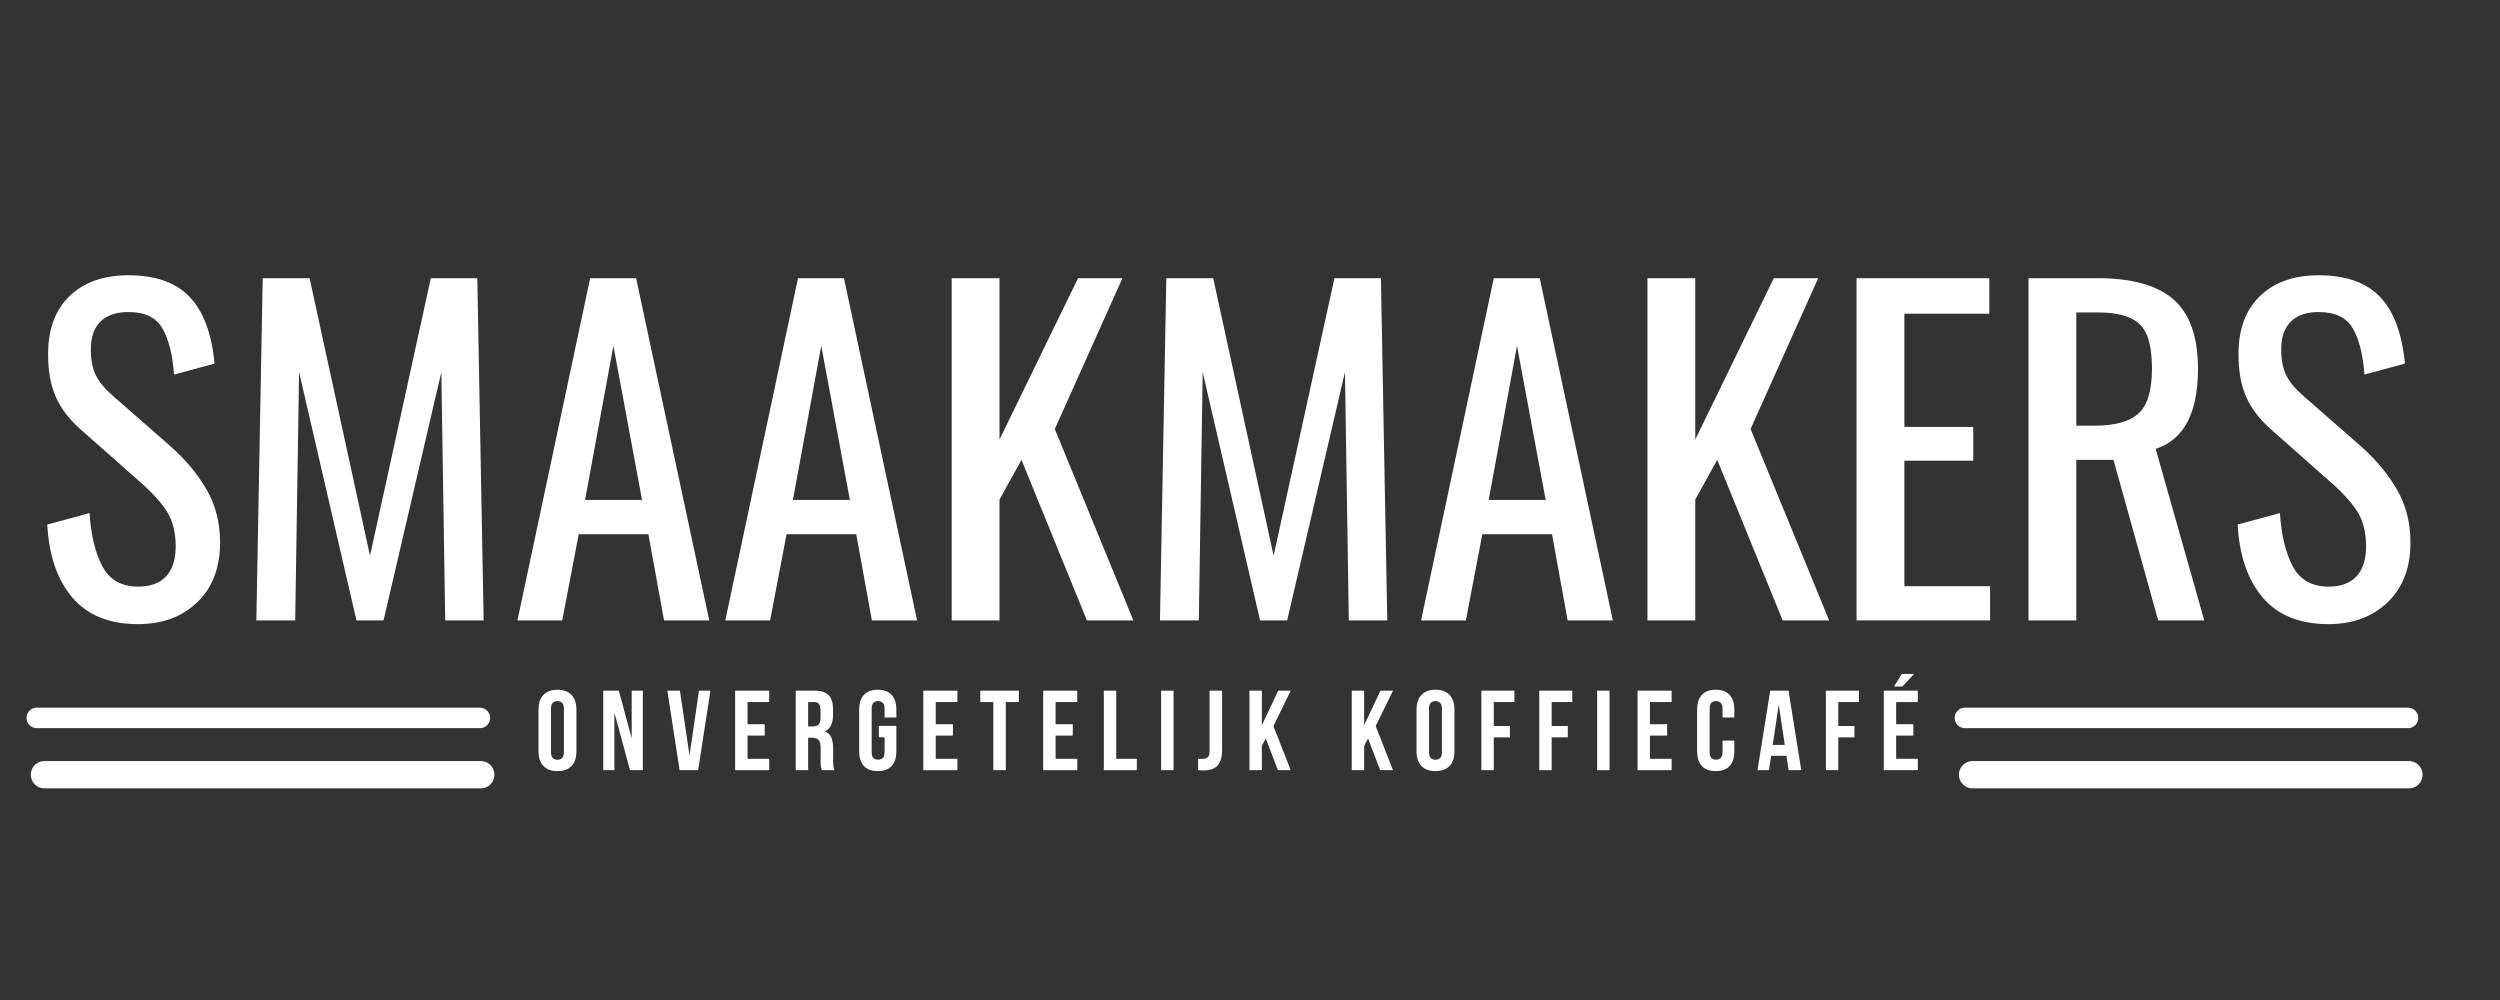 <svg xmlns="http://www.w3.org/2000/svg" xmlns:xlink="http://www.w3.org/1999/xlink" width="500" zoomAndPan="magnify" viewBox="0 0 375 150" height="200" preserveAspectRatio="xMidYMid meet" version="1.0"><rect x="0" y="0" width="375" height="150" fill="#333333" stroke="none"/><defs><g/></defs><g fill="#ffffff" fill-opacity="1"><g transform="translate(4.621, 93.056)"><g><path d="M 16.094 0.562 C 11.781 0.562 8.492 -0.766 6.234 -3.422 C 3.973 -6.078 2.719 -9.727 2.469 -14.375 L 8.812 -16.094 C 9.02 -12.801 9.66 -10.141 10.734 -8.109 C 11.816 -6.078 13.602 -5.062 16.094 -5.062 C 17.945 -5.062 19.348 -5.578 20.297 -6.609 C 21.254 -7.648 21.734 -9.145 21.734 -11.094 C 21.734 -13.195 21.289 -14.945 20.406 -16.344 C 19.52 -17.738 18.102 -19.281 16.156 -20.969 L 7.547 -28.578 C 5.805 -30.098 4.547 -31.734 3.766 -33.484 C 2.984 -35.234 2.594 -37.379 2.594 -39.922 C 2.594 -43.68 3.672 -46.594 5.828 -48.656 C 7.984 -50.727 10.922 -51.766 14.641 -51.766 C 18.691 -51.766 21.75 -50.688 23.812 -48.531 C 25.883 -46.375 27.133 -43.035 27.562 -38.516 L 21.484 -36.875 C 21.266 -39.875 20.68 -42.188 19.734 -43.812 C 18.785 -45.438 17.086 -46.25 14.641 -46.25 C 12.816 -46.25 11.422 -45.773 10.453 -44.828 C 9.484 -43.879 9 -42.473 9 -40.609 C 9 -39.086 9.25 -37.812 9.75 -36.781 C 10.258 -35.75 11.129 -34.703 12.359 -33.641 L 21.031 -26.047 C 23.27 -24.055 25.055 -21.898 26.391 -19.578 C 27.723 -17.254 28.391 -14.613 28.391 -11.656 C 28.391 -7.895 27.25 -4.914 24.969 -2.719 C 22.688 -0.531 19.727 0.562 16.094 0.562 Z M 16.094 0.562 "/></g></g></g><g fill="#ffffff" fill-opacity="1"><g transform="translate(34.594, 93.056)"><g><path d="M 4.812 -51.328 L 11.844 -51.328 L 20.906 -9.688 L 30.031 -51.328 L 37 -51.328 L 37.953 0 L 32.188 0 L 31.609 -37.25 L 22.938 0 L 18.875 0 L 10.266 -37.25 L 9.688 0 L 3.859 0 Z M 4.812 -51.328 "/></g></g></g><g fill="#ffffff" fill-opacity="1"><g transform="translate(76.416, 93.056)"><g><path d="M 12.109 -51.328 L 19 -51.328 L 29.969 0 L 23.188 0 L 20.844 -12.922 L 10.391 -12.922 L 7.922 0 L 1.203 0 Z M 19.891 -18.062 L 15.594 -41.188 L 11.344 -18.062 Z M 19.891 -18.062 "/></g></g></g><g fill="#ffffff" fill-opacity="1"><g transform="translate(107.593, 93.056)"><g><path d="M 12.109 -51.328 L 19 -51.328 L 29.969 0 L 23.188 0 L 20.844 -12.922 L 10.391 -12.922 L 7.922 0 L 1.203 0 Z M 19.891 -18.062 L 15.594 -41.188 L 11.344 -18.062 Z M 19.891 -18.062 "/></g></g></g><g fill="#ffffff" fill-opacity="1"><g transform="translate(138.769, 93.056)"><g><path d="M 3.984 -51.328 L 11.156 -51.328 L 11.156 -27.125 L 22.938 -51.328 L 29.594 -51.328 L 19.453 -28.703 L 31.234 0 L 24.266 0 L 14.453 -24.078 L 11.156 -18.125 L 11.156 0 L 3.984 0 Z M 3.984 -51.328 "/></g></g></g><g fill="#ffffff" fill-opacity="1"><g transform="translate(170.136, 93.056)"><g><path d="M 4.812 -51.328 L 11.844 -51.328 L 20.906 -9.688 L 30.031 -51.328 L 37 -51.328 L 37.953 0 L 32.188 0 L 31.609 -37.25 L 22.938 0 L 18.875 0 L 10.266 -37.25 L 9.688 0 L 3.859 0 Z M 4.812 -51.328 "/></g></g></g><g fill="#ffffff" fill-opacity="1"><g transform="translate(211.958, 93.056)"><g><path d="M 12.109 -51.328 L 19 -51.328 L 29.969 0 L 23.188 0 L 20.844 -12.922 L 10.391 -12.922 L 7.922 0 L 1.203 0 Z M 19.891 -18.062 L 15.594 -41.188 L 11.344 -18.062 Z M 19.891 -18.062 "/></g></g></g><g fill="#ffffff" fill-opacity="1"><g transform="translate(243.134, 93.056)"><g><path d="M 3.984 -51.328 L 11.156 -51.328 L 11.156 -27.125 L 22.938 -51.328 L 29.594 -51.328 L 19.453 -28.703 L 31.234 0 L 24.266 0 L 14.453 -24.078 L 11.156 -18.125 L 11.156 0 L 3.984 0 Z M 3.984 -51.328 "/></g></g></g><g fill="#ffffff" fill-opacity="1"><g transform="translate(274.501, 93.056)"><g><path d="M 3.984 -51.328 L 23.891 -51.328 L 23.891 -46 L 11.156 -46 L 11.156 -29.016 L 21.484 -29.016 L 21.484 -23.953 L 11.156 -23.953 L 11.156 -5.125 L 24.016 -5.125 L 24.016 0 L 3.984 0 Z M 3.984 -51.328 "/></g></g></g><g fill="#ffffff" fill-opacity="1"><g transform="translate(300.291, 93.056)"><g><path d="M 3.984 -51.328 L 14.312 -51.328 C 19.508 -51.328 23.32 -50.258 25.75 -48.125 C 28.188 -45.988 29.406 -42.516 29.406 -37.703 C 29.406 -31.109 27.289 -27.113 23.062 -25.719 L 30.344 0 L 23.438 0 L 16.734 -24.078 L 11.156 -24.078 L 11.156 0 L 3.984 0 Z M 13.875 -29.203 C 16.957 -29.203 19.164 -29.816 20.5 -31.047 C 21.832 -32.273 22.5 -34.492 22.5 -37.703 C 22.5 -39.805 22.266 -41.461 21.797 -42.672 C 21.328 -43.879 20.5 -44.766 19.312 -45.328 C 18.133 -45.898 16.469 -46.188 14.312 -46.188 L 11.156 -46.188 L 11.156 -29.203 Z M 13.875 -29.203 "/></g></g></g><g fill="#ffffff" fill-opacity="1"><g transform="translate(333.179, 93.056)"><g><path d="M 16.094 0.562 C 11.781 0.562 8.492 -0.766 6.234 -3.422 C 3.973 -6.078 2.719 -9.727 2.469 -14.375 L 8.812 -16.094 C 9.02 -12.801 9.66 -10.141 10.734 -8.109 C 11.816 -6.078 13.602 -5.062 16.094 -5.062 C 17.945 -5.062 19.348 -5.578 20.297 -6.609 C 21.254 -7.648 21.734 -9.145 21.734 -11.094 C 21.734 -13.195 21.289 -14.945 20.406 -16.344 C 19.52 -17.738 18.102 -19.281 16.156 -20.969 L 7.547 -28.578 C 5.805 -30.098 4.547 -31.734 3.766 -33.484 C 2.984 -35.234 2.594 -37.379 2.594 -39.922 C 2.594 -43.68 3.672 -46.594 5.828 -48.656 C 7.984 -50.727 10.922 -51.766 14.641 -51.766 C 18.691 -51.766 21.75 -50.688 23.812 -48.531 C 25.883 -46.375 27.133 -43.035 27.562 -38.516 L 21.484 -36.875 C 21.266 -39.875 20.68 -42.188 19.734 -43.812 C 18.785 -45.438 17.086 -46.25 14.641 -46.25 C 12.816 -46.25 11.422 -45.773 10.453 -44.828 C 9.484 -43.879 9 -42.473 9 -40.609 C 9 -39.086 9.25 -37.812 9.75 -36.781 C 10.258 -35.75 11.129 -34.703 12.359 -33.641 L 21.031 -26.047 C 23.27 -24.055 25.055 -21.898 26.391 -19.578 C 27.723 -17.254 28.391 -14.613 28.391 -11.656 C 28.391 -7.895 27.25 -4.914 24.969 -2.719 C 22.688 -0.531 19.727 0.562 16.094 0.562 Z M 16.094 0.562 "/></g></g></g><g fill="#ffffff" fill-opacity="1"><g transform="translate(80.245, 115.524)"><g><path d="M 2.406 -2.734 C 2.406 -2.305 2.488 -2.004 2.656 -1.828 C 2.832 -1.648 3.07 -1.562 3.375 -1.562 C 3.664 -1.562 3.898 -1.648 4.078 -1.828 C 4.254 -2.004 4.344 -2.305 4.344 -2.734 L 4.344 -9.188 C 4.344 -9.613 4.254 -9.914 4.078 -10.094 C 3.898 -10.27 3.664 -10.359 3.375 -10.359 C 3.07 -10.359 2.832 -10.27 2.656 -10.094 C 2.488 -9.914 2.406 -9.613 2.406 -9.188 Z M 0.531 -9.062 C 0.531 -10.031 0.773 -10.77 1.266 -11.281 C 1.754 -11.801 2.457 -12.062 3.375 -12.062 C 4.289 -12.062 4.992 -11.801 5.484 -11.281 C 5.973 -10.77 6.219 -10.031 6.219 -9.062 L 6.219 -2.859 C 6.219 -1.891 5.973 -1.145 5.484 -0.625 C 4.992 -0.113 4.289 0.141 3.375 0.141 C 2.457 0.141 1.754 -0.113 1.266 -0.625 C 0.773 -1.145 0.531 -1.891 0.531 -2.859 Z M 0.531 -9.062 "/></g></g></g><g fill="#ffffff" fill-opacity="1"><g transform="translate(89.814, 115.524)"><g><path d="M 2.344 -8.641 L 2.344 0 L 0.672 0 L 0.672 -11.922 L 3.016 -11.922 L 4.938 -4.781 L 4.938 -11.922 L 6.609 -11.922 L 6.609 0 L 4.688 0 Z M 2.344 -8.641 "/></g></g></g><g fill="#ffffff" fill-opacity="1"><g transform="translate(99.911, 115.524)"><g><path d="M 3.516 -2.203 L 4.938 -11.922 L 6.656 -11.922 L 4.812 0 L 2.031 0 L 0.188 -11.922 L 2.078 -11.922 Z M 3.516 -2.203 "/></g></g></g><g fill="#ffffff" fill-opacity="1"><g transform="translate(109.582, 115.524)"><g><path d="M 2.547 -6.891 L 5.125 -6.891 L 5.125 -5.188 L 2.547 -5.188 L 2.547 -1.703 L 5.797 -1.703 L 5.797 0 L 0.688 0 L 0.688 -11.922 L 5.797 -11.922 L 5.797 -10.219 L 2.547 -10.219 Z M 2.547 -6.891 "/></g></g></g><g fill="#ffffff" fill-opacity="1"><g transform="translate(118.674, 115.524)"><g><path d="M 4.594 0 C 4.57 -0.082 4.551 -0.156 4.531 -0.219 C 4.508 -0.289 4.488 -0.375 4.469 -0.469 C 4.445 -0.57 4.43 -0.703 4.422 -0.859 C 4.422 -1.023 4.422 -1.227 4.422 -1.469 L 4.422 -3.344 C 4.422 -3.895 4.32 -4.285 4.125 -4.516 C 3.938 -4.742 3.629 -4.859 3.203 -4.859 L 2.547 -4.859 L 2.547 0 L 0.688 0 L 0.688 -11.922 L 3.516 -11.922 C 4.484 -11.922 5.188 -11.691 5.625 -11.234 C 6.062 -10.785 6.281 -10.102 6.281 -9.188 L 6.281 -8.25 C 6.281 -7.02 5.875 -6.211 5.062 -5.828 C 5.539 -5.629 5.863 -5.312 6.031 -4.875 C 6.207 -4.438 6.297 -3.906 6.297 -3.281 L 6.297 -1.453 C 6.297 -1.148 6.305 -0.891 6.328 -0.672 C 6.359 -0.453 6.414 -0.227 6.5 0 Z M 2.547 -10.219 L 2.547 -6.562 L 3.281 -6.562 C 3.633 -6.562 3.91 -6.648 4.109 -6.828 C 4.305 -7.016 4.406 -7.344 4.406 -7.812 L 4.406 -9 C 4.406 -9.426 4.328 -9.734 4.172 -9.922 C 4.023 -10.117 3.785 -10.219 3.453 -10.219 Z M 2.547 -10.219 "/></g></g></g><g fill="#ffffff" fill-opacity="1"><g transform="translate(128.345, 115.524)"><g><path d="M 3.484 -6.641 L 6.109 -6.641 L 6.109 -2.859 C 6.109 -1.891 5.875 -1.145 5.406 -0.625 C 4.938 -0.113 4.242 0.141 3.328 0.141 C 2.398 0.141 1.703 -0.113 1.234 -0.625 C 0.766 -1.145 0.531 -1.891 0.531 -2.859 L 0.531 -9.062 C 0.531 -10.031 0.766 -10.77 1.234 -11.281 C 1.703 -11.801 2.398 -12.062 3.328 -12.062 C 4.242 -12.062 4.938 -11.801 5.406 -11.281 C 5.875 -10.77 6.109 -10.031 6.109 -9.062 L 6.109 -7.906 L 4.344 -7.906 L 4.344 -9.188 C 4.344 -9.613 4.254 -9.914 4.078 -10.094 C 3.898 -10.27 3.664 -10.359 3.375 -10.359 C 3.07 -10.359 2.832 -10.27 2.656 -10.094 C 2.488 -9.914 2.406 -9.613 2.406 -9.188 L 2.406 -2.734 C 2.406 -2.305 2.488 -2.004 2.656 -1.828 C 2.832 -1.66 3.07 -1.578 3.375 -1.578 C 3.664 -1.578 3.898 -1.66 4.078 -1.828 C 4.254 -2.004 4.344 -2.305 4.344 -2.734 L 4.344 -4.938 L 3.484 -4.938 Z M 3.484 -6.641 "/></g></g></g><g fill="#ffffff" fill-opacity="1"><g transform="translate(137.812, 115.524)"><g><path d="M 2.547 -6.891 L 5.125 -6.891 L 5.125 -5.188 L 2.547 -5.188 L 2.547 -1.703 L 5.797 -1.703 L 5.797 0 L 0.688 0 L 0.688 -11.922 L 5.797 -11.922 L 5.797 -10.219 L 2.547 -10.219 Z M 2.547 -6.891 "/></g></g></g><g fill="#ffffff" fill-opacity="1"><g transform="translate(146.904, 115.524)"><g><path d="M 0.141 -11.922 L 5.922 -11.922 L 5.922 -10.219 L 3.969 -10.219 L 3.969 0 L 2.094 0 L 2.094 -10.219 L 0.141 -10.219 Z M 0.141 -11.922 "/></g></g></g><g fill="#ffffff" fill-opacity="1"><g transform="translate(155.792, 115.524)"><g><path d="M 2.547 -6.891 L 5.125 -6.891 L 5.125 -5.188 L 2.547 -5.188 L 2.547 -1.703 L 5.797 -1.703 L 5.797 0 L 0.688 0 L 0.688 -11.922 L 5.797 -11.922 L 5.797 -10.219 L 2.547 -10.219 Z M 2.547 -6.891 "/></g></g></g><g fill="#ffffff" fill-opacity="1"><g transform="translate(164.885, 115.524)"><g><path d="M 0.688 -11.922 L 2.547 -11.922 L 2.547 -1.703 L 5.641 -1.703 L 5.641 0 L 0.688 0 Z M 0.688 -11.922 "/></g></g></g><g fill="#ffffff" fill-opacity="1"><g transform="translate(173.483, 115.524)"><g><path d="M 0.688 -11.922 L 2.547 -11.922 L 2.547 0 L 0.688 0 Z M 0.688 -11.922 "/></g></g></g><g fill="#ffffff" fill-opacity="1"><g transform="translate(179.545, 115.524)"><g><path d="M 0.172 -1.703 C 0.273 -1.691 0.383 -1.688 0.5 -1.688 C 0.613 -1.688 0.719 -1.688 0.812 -1.688 C 1.113 -1.688 1.367 -1.758 1.578 -1.906 C 1.785 -2.051 1.891 -2.359 1.891 -2.828 L 1.891 -11.922 L 3.766 -11.922 L 3.766 -2.969 C 3.766 -2.363 3.691 -1.867 3.547 -1.484 C 3.398 -1.098 3.203 -0.789 2.953 -0.562 C 2.703 -0.344 2.41 -0.188 2.078 -0.094 C 1.754 -0.008 1.422 0.031 1.078 0.031 C 0.898 0.031 0.742 0.031 0.609 0.031 C 0.473 0.031 0.328 0.02 0.172 0 Z M 0.172 -1.703 "/></g></g></g><g fill="#ffffff" fill-opacity="1"><g transform="translate(186.731, 115.524)"><g><path d="M 3.141 -4.75 L 2.547 -3.656 L 2.547 0 L 0.688 0 L 0.688 -11.922 L 2.547 -11.922 L 2.547 -6.734 L 5 -11.922 L 6.875 -11.922 L 4.281 -6.609 L 6.875 0 L 4.953 0 Z M 3.141 -4.75 "/></g></g></g><g fill="#ffffff" fill-opacity="1"><g transform="translate(196.606, 115.524)"><g/></g></g><g fill="#ffffff" fill-opacity="1"><g transform="translate(202.073, 115.524)"><g><path d="M 3.141 -4.75 L 2.547 -3.656 L 2.547 0 L 0.688 0 L 0.688 -11.922 L 2.547 -11.922 L 2.547 -6.734 L 5 -11.922 L 6.875 -11.922 L 4.281 -6.609 L 6.875 0 L 4.953 0 Z M 3.141 -4.75 "/></g></g></g><g fill="#ffffff" fill-opacity="1"><g transform="translate(211.948, 115.524)"><g><path d="M 2.406 -2.734 C 2.406 -2.305 2.488 -2.004 2.656 -1.828 C 2.832 -1.648 3.07 -1.562 3.375 -1.562 C 3.664 -1.562 3.898 -1.648 4.078 -1.828 C 4.254 -2.004 4.344 -2.305 4.344 -2.734 L 4.344 -9.188 C 4.344 -9.613 4.254 -9.914 4.078 -10.094 C 3.898 -10.27 3.664 -10.359 3.375 -10.359 C 3.07 -10.359 2.832 -10.27 2.656 -10.094 C 2.488 -9.914 2.406 -9.613 2.406 -9.188 Z M 0.531 -9.062 C 0.531 -10.031 0.773 -10.77 1.266 -11.281 C 1.754 -11.801 2.457 -12.062 3.375 -12.062 C 4.289 -12.062 4.992 -11.801 5.484 -11.281 C 5.973 -10.77 6.219 -10.031 6.219 -9.062 L 6.219 -2.859 C 6.219 -1.891 5.973 -1.145 5.484 -0.625 C 4.992 -0.113 4.289 0.141 3.375 0.141 C 2.457 0.141 1.754 -0.113 1.266 -0.625 C 0.773 -1.145 0.531 -1.891 0.531 -2.859 Z M 0.531 -9.062 "/></g></g></g><g fill="#ffffff" fill-opacity="1"><g transform="translate(221.517, 115.524)"><g><path d="M 2.547 -6.625 L 4.969 -6.625 L 4.969 -4.922 L 2.547 -4.922 L 2.547 0 L 0.688 0 L 0.688 -11.922 L 5.641 -11.922 L 5.641 -10.219 L 2.547 -10.219 Z M 2.547 -6.625 "/></g></g></g><g fill="#ffffff" fill-opacity="1"><g transform="translate(230.201, 115.524)"><g><path d="M 2.547 -6.625 L 4.969 -6.625 L 4.969 -4.922 L 2.547 -4.922 L 2.547 0 L 0.688 0 L 0.688 -11.922 L 5.641 -11.922 L 5.641 -10.219 L 2.547 -10.219 Z M 2.547 -6.625 "/></g></g></g><g fill="#ffffff" fill-opacity="1"><g transform="translate(238.884, 115.524)"><g><path d="M 0.688 -11.922 L 2.547 -11.922 L 2.547 0 L 0.688 0 Z M 0.688 -11.922 "/></g></g></g><g fill="#ffffff" fill-opacity="1"><g transform="translate(244.946, 115.524)"><g><path d="M 2.547 -6.891 L 5.125 -6.891 L 5.125 -5.188 L 2.547 -5.188 L 2.547 -1.703 L 5.797 -1.703 L 5.797 0 L 0.688 0 L 0.688 -11.922 L 5.797 -11.922 L 5.797 -10.219 L 2.547 -10.219 Z M 2.547 -6.891 "/></g></g></g><g fill="#ffffff" fill-opacity="1"><g transform="translate(254.039, 115.524)"><g><path d="M 6.109 -4.438 L 6.109 -2.859 C 6.109 -1.891 5.875 -1.145 5.406 -0.625 C 4.938 -0.113 4.242 0.141 3.328 0.141 C 2.398 0.141 1.703 -0.113 1.234 -0.625 C 0.766 -1.145 0.531 -1.891 0.531 -2.859 L 0.531 -9.062 C 0.531 -10.031 0.766 -10.77 1.234 -11.281 C 1.703 -11.801 2.398 -12.062 3.328 -12.062 C 4.242 -12.062 4.938 -11.801 5.406 -11.281 C 5.875 -10.77 6.109 -10.031 6.109 -9.062 L 6.109 -7.906 L 4.344 -7.906 L 4.344 -9.188 C 4.344 -9.613 4.254 -9.914 4.078 -10.094 C 3.898 -10.27 3.664 -10.359 3.375 -10.359 C 3.07 -10.359 2.832 -10.27 2.656 -10.094 C 2.488 -9.914 2.406 -9.613 2.406 -9.188 L 2.406 -2.734 C 2.406 -2.305 2.488 -2.004 2.656 -1.828 C 2.832 -1.66 3.07 -1.578 3.375 -1.578 C 3.664 -1.578 3.898 -1.66 4.078 -1.828 C 4.254 -2.004 4.344 -2.305 4.344 -2.734 L 4.344 -4.438 Z M 6.109 -4.438 "/></g></g></g><g fill="#ffffff" fill-opacity="1"><g transform="translate(263.437, 115.524)"><g><path d="M 6.75 0 L 4.859 0 L 4.531 -2.156 L 2.234 -2.156 L 1.906 0 L 0.188 0 L 2.094 -11.922 L 4.844 -11.922 Z M 2.469 -3.781 L 4.281 -3.781 L 3.375 -9.812 Z M 2.469 -3.781 "/></g></g></g><g fill="#ffffff" fill-opacity="1"><g transform="translate(273.194, 115.524)"><g><path d="M 2.547 -6.625 L 4.969 -6.625 L 4.969 -4.922 L 2.547 -4.922 L 2.547 0 L 0.688 0 L 0.688 -11.922 L 5.641 -11.922 L 5.641 -10.219 L 2.547 -10.219 Z M 2.547 -6.625 "/></g></g></g><g fill="#ffffff" fill-opacity="1"><g transform="translate(281.877, 115.524)"><g><path d="M 2.547 -6.891 L 5.125 -6.891 L 5.125 -5.188 L 2.547 -5.188 L 2.547 -1.703 L 5.797 -1.703 L 5.797 0 L 0.688 0 L 0.688 -11.922 L 5.797 -11.922 L 5.797 -10.219 L 2.547 -10.219 Z M 5.234 -14.438 L 3.484 -12.547 L 2.234 -12.547 L 3.391 -14.438 Z M 5.234 -14.438 "/></g></g></g><path stroke-linecap="round" transform="matrix(1.016, 0, 0, 1.022, 3.98, 106.155)" fill="none" stroke-linejoin="miter" d="M 1.501 1.499 L 66.942 1.499 " stroke="#ffffff" stroke-width="3" stroke-opacity="1" stroke-miterlimit="4"/><path stroke-linecap="round" transform="matrix(1.016, 0, 0, 1.022, 293.2, 106.155)" fill="none" stroke-linejoin="miter" d="M 1.5 1.499 L 66.942 1.499 " stroke="#ffffff" stroke-width="3" stroke-opacity="1" stroke-miterlimit="4"/><path stroke-linecap="round" transform="matrix(1.016, 0, 0, 1.022, 4.621, 114.161)" fill="none" stroke-linejoin="miter" d="M 2 2.001 L 66.442 2.001 " stroke="#ffffff" stroke-width="4" stroke-opacity="1" stroke-miterlimit="4"/><path stroke-linecap="round" transform="matrix(1.016, 0, 0, 1.022, 293.841, 114.161)" fill="none" stroke-linejoin="miter" d="M 1.999 2.001 L 66.445 2.001 " stroke="#ffffff" stroke-width="4" stroke-opacity="1" stroke-miterlimit="4"/></svg>